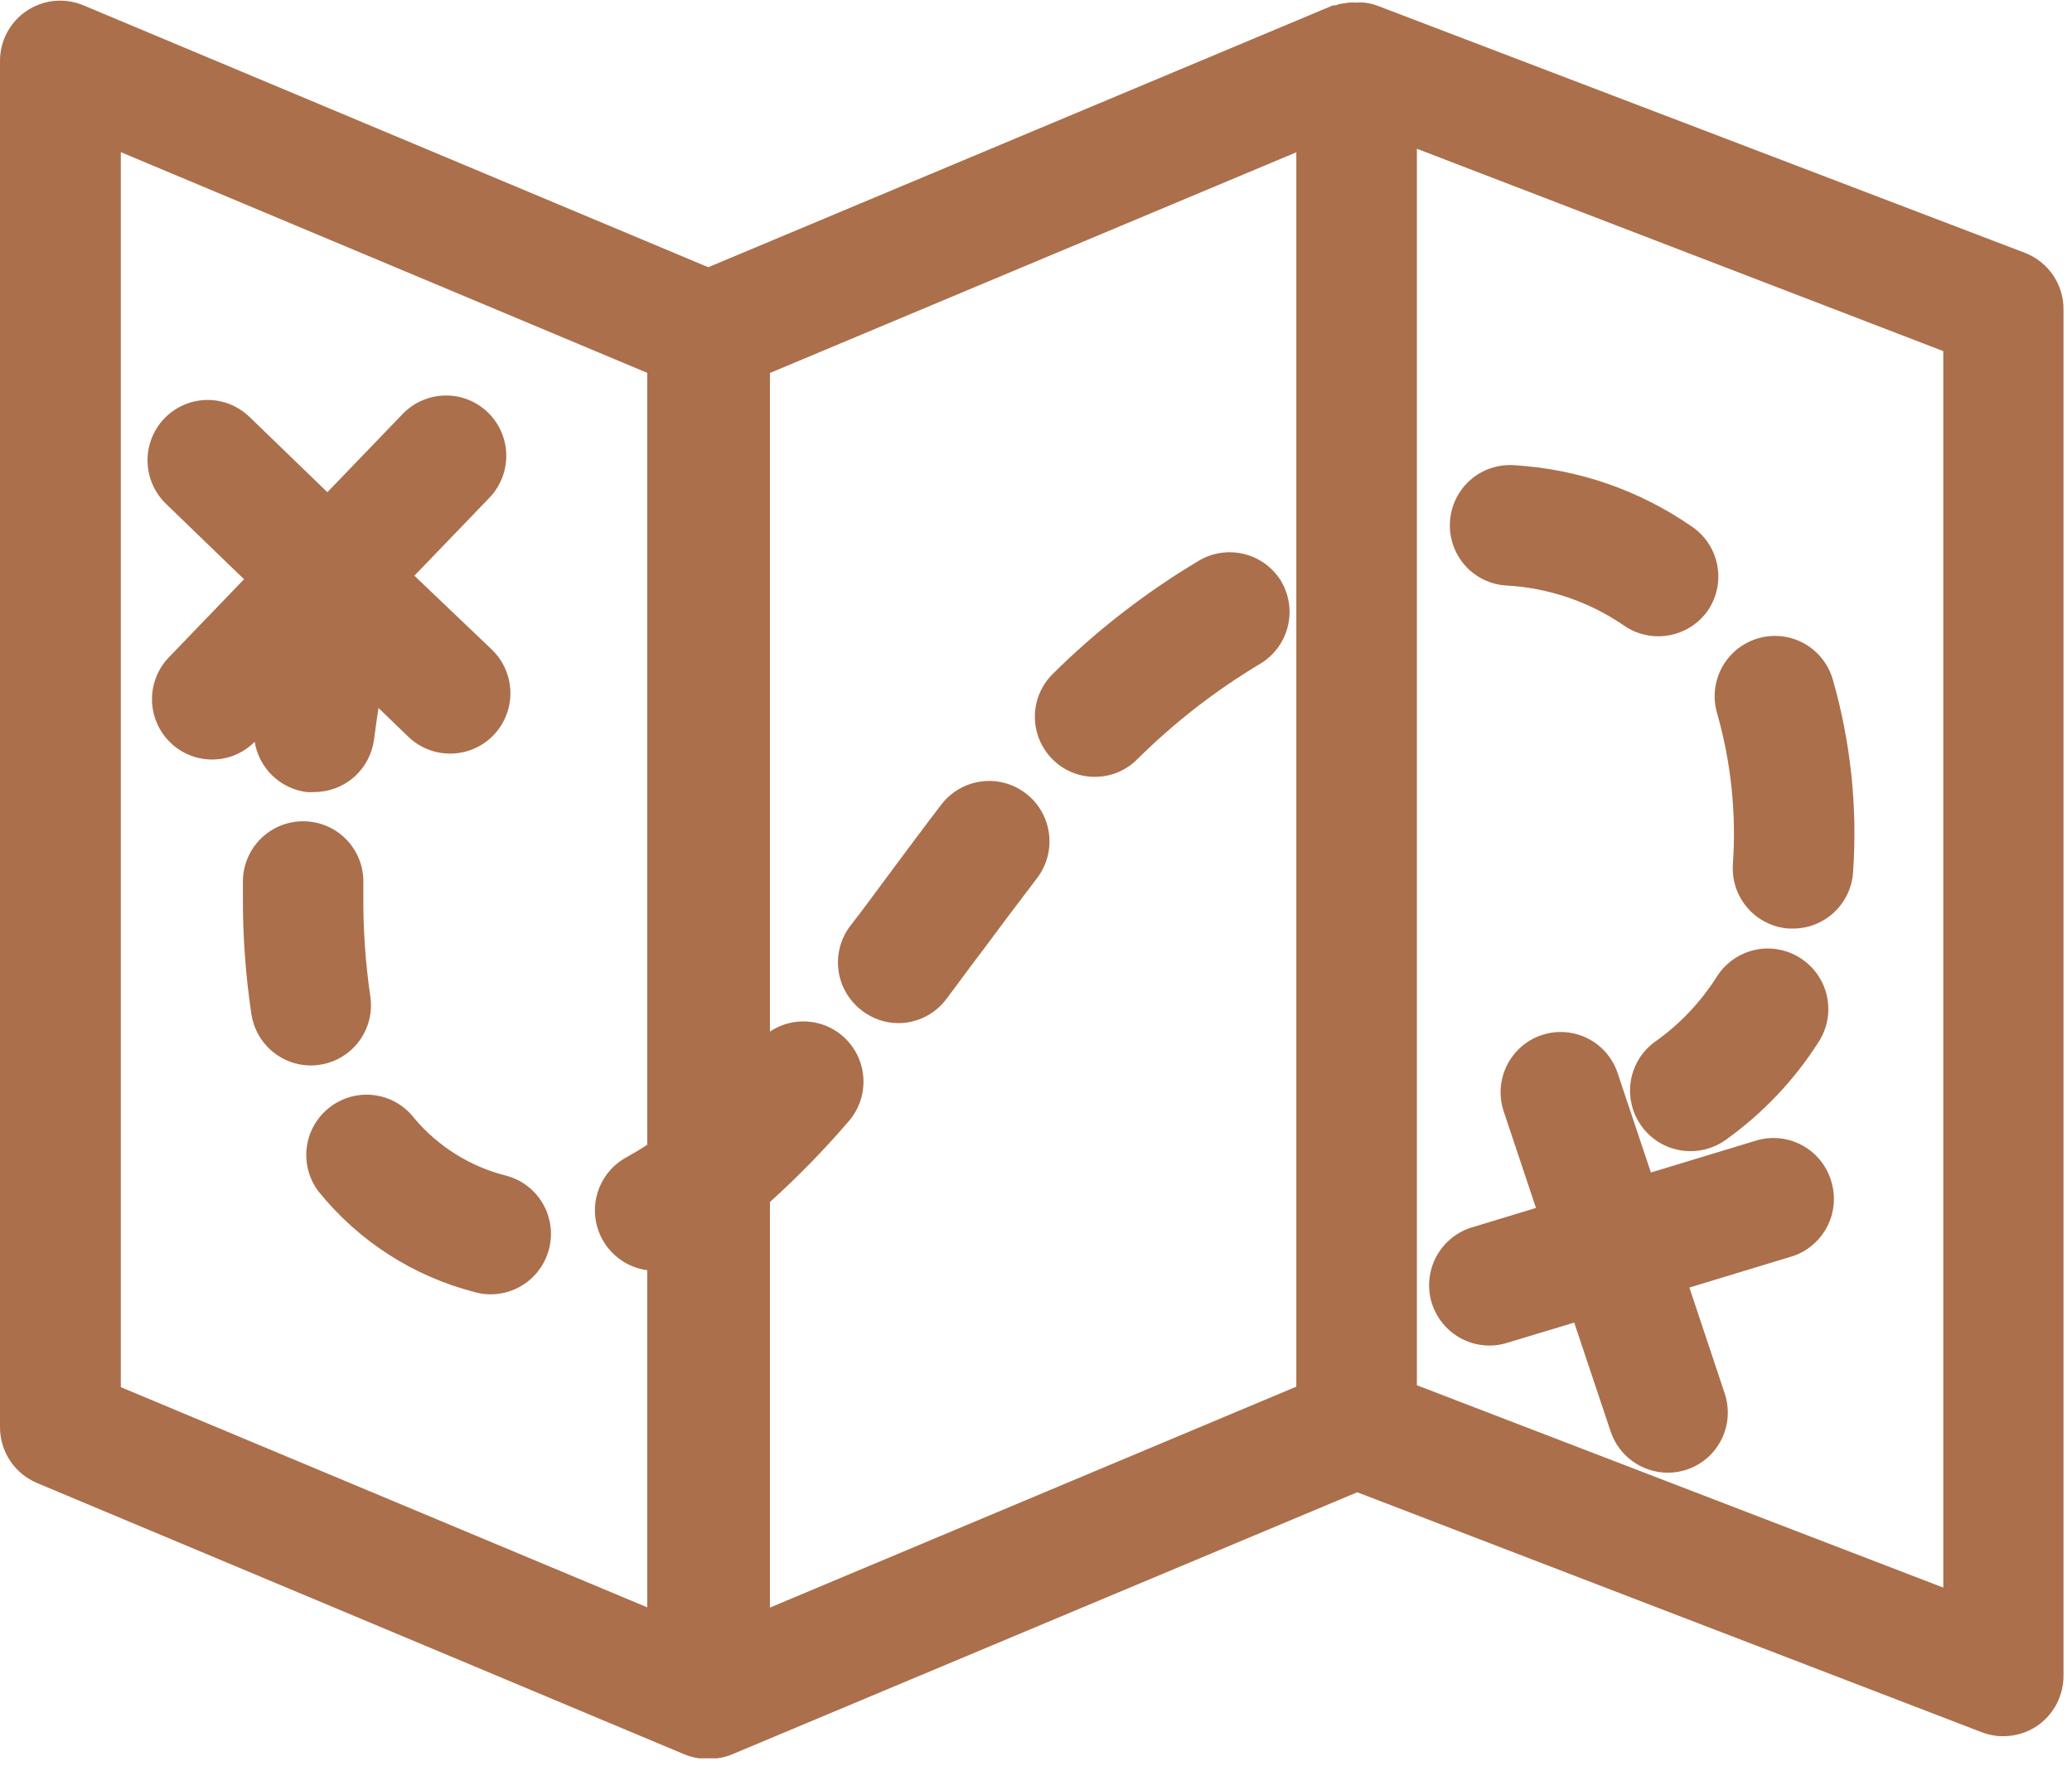 <svg width="61" height="52" viewBox="0 0 61 52" fill="none" xmlns="http://www.w3.org/2000/svg">
<g clip-path="url(#clip0_16_813)">
<path d="M60.75 9.118V49.329C60.752 49.62 60.683 49.907 60.55 50.164C60.416 50.422 60.221 50.644 59.983 50.809C59.686 51.012 59.334 51.12 58.975 51.119C58.758 51.12 58.543 51.08 58.34 51.001L39.958 43.937L21.567 51.648C21.351 51.739 21.119 51.785 20.885 51.785H20.818C20.584 51.786 20.352 51.739 20.136 51.648L1.089 43.664C0.766 43.528 0.49 43.3 0.297 43.008C0.103 42.715 -0 42.372 3.70474e-06 42.022V1.795C-0.001 1.503 0.071 1.214 0.209 0.956C0.347 0.698 0.546 0.478 0.79 0.316C1.033 0.154 1.313 0.055 1.604 0.027C1.895 -0 2.188 0.044 2.457 0.157L20.852 7.868L39.245 0.157H39.293H39.319C39.377 0.136 39.436 0.119 39.496 0.105H39.526L39.707 0.076H39.736C39.796 0.072 39.857 0.072 39.917 0.076H39.95C40.01 0.072 40.071 0.072 40.131 0.076H40.16C40.223 0.083 40.284 0.094 40.345 0.109H40.371L40.552 0.168L59.61 7.443C59.948 7.572 60.238 7.802 60.442 8.101C60.646 8.401 60.753 8.755 60.75 9.118ZM57.211 46.744V10.338L41.714 4.38V40.786L57.211 46.744ZM38.164 40.827V4.484L22.667 10.982V30.372C22.992 30.154 23.379 30.051 23.769 30.077C24.159 30.103 24.529 30.257 24.822 30.516C24.996 30.671 25.139 30.858 25.241 31.067C25.343 31.277 25.404 31.505 25.418 31.738C25.432 31.971 25.401 32.204 25.325 32.425C25.249 32.645 25.131 32.849 24.977 33.024C24.257 33.861 23.486 34.651 22.667 35.391V47.332L38.164 40.827ZM19.055 47.325V37.399C18.777 37.362 18.513 37.26 18.283 37.101C18.053 36.942 17.863 36.731 17.73 36.485C17.505 36.071 17.454 35.584 17.588 35.132C17.721 34.68 18.029 34.299 18.442 34.074C18.649 33.959 18.855 33.837 19.055 33.704V10.978L3.557 4.48V40.842L19.055 47.325Z" fill="#AB6F4B"/>
<path d="M53.961 20.017C54.487 21.856 54.688 23.774 54.555 25.683C54.525 26.132 54.325 26.553 53.997 26.861C53.669 27.168 53.237 27.34 52.787 27.34H52.669C52.437 27.325 52.21 27.264 52.001 27.16C51.792 27.057 51.605 26.914 51.452 26.738C51.298 26.563 51.181 26.358 51.106 26.137C51.031 25.916 51.001 25.683 51.016 25.45C51.121 23.955 50.965 22.453 50.555 21.012C50.487 20.786 50.465 20.55 50.489 20.316C50.514 20.082 50.584 19.855 50.697 19.648C50.809 19.442 50.962 19.26 51.145 19.113C51.329 18.966 51.539 18.857 51.765 18.793C51.989 18.728 52.224 18.708 52.456 18.735C52.688 18.761 52.913 18.833 53.117 18.947C53.321 19.061 53.501 19.214 53.645 19.398C53.79 19.581 53.897 19.792 53.961 20.017Z" fill="#AB6F4B"/>
<path d="M53.913 34.781C53.981 35.004 54.005 35.239 53.982 35.471C53.96 35.704 53.892 35.929 53.782 36.136C53.672 36.342 53.523 36.524 53.343 36.672C53.163 36.821 52.955 36.932 52.732 36.999L49.736 37.909L50.773 41.02C50.847 41.24 50.878 41.473 50.863 41.706C50.848 41.938 50.787 42.165 50.684 42.374C50.581 42.583 50.439 42.769 50.264 42.923C50.089 43.076 49.886 43.193 49.666 43.268C49.484 43.329 49.293 43.36 49.101 43.361C48.73 43.36 48.368 43.243 48.066 43.026C47.764 42.81 47.538 42.504 47.419 42.151L46.345 38.941L44.36 39.54C44.194 39.593 44.021 39.619 43.847 39.618C43.467 39.617 43.096 39.494 42.791 39.267C42.486 39.04 42.261 38.721 42.149 38.357C42.082 38.133 42.059 37.898 42.082 37.666C42.105 37.433 42.173 37.207 42.283 37.001C42.393 36.795 42.542 36.613 42.723 36.465C42.903 36.316 43.111 36.205 43.334 36.138L45.219 35.565L44.271 32.728C44.121 32.283 44.153 31.796 44.361 31.374C44.568 30.953 44.934 30.631 45.378 30.479C45.598 30.404 45.831 30.374 46.062 30.389C46.294 30.404 46.521 30.465 46.729 30.568C46.938 30.671 47.124 30.814 47.277 30.989C47.43 31.165 47.547 31.368 47.621 31.589L48.603 34.522L51.699 33.582C51.923 33.515 52.158 33.492 52.39 33.516C52.623 33.539 52.848 33.609 53.054 33.72C53.26 33.832 53.442 33.983 53.589 34.164C53.736 34.346 53.846 34.556 53.913 34.781Z" fill="#AB6F4B"/>
<path d="M53.02 28.22C53.414 28.477 53.69 28.88 53.788 29.342C53.885 29.803 53.796 30.284 53.54 30.679C52.817 31.813 51.883 32.796 50.787 33.575C50.492 33.781 50.14 33.892 49.78 33.893C49.49 33.896 49.204 33.827 48.946 33.693C48.689 33.559 48.468 33.363 48.304 33.124C48.172 32.932 48.078 32.716 48.029 32.488C47.979 32.261 47.975 32.025 48.017 31.796C48.058 31.566 48.144 31.347 48.27 31.151C48.396 30.955 48.559 30.786 48.751 30.653C49.468 30.14 50.08 29.492 50.551 28.745C50.678 28.547 50.843 28.376 51.036 28.242C51.229 28.109 51.447 28.015 51.676 27.966C51.906 27.917 52.143 27.914 52.373 27.958C52.604 28.002 52.824 28.091 53.02 28.22Z" fill="#AB6F4B"/>
<path d="M49.832 15.52C50.023 15.653 50.185 15.824 50.31 16.02C50.435 16.217 50.521 16.437 50.561 16.666C50.602 16.896 50.596 17.132 50.546 17.36C50.495 17.587 50.401 17.803 50.267 17.994C50.101 18.224 49.882 18.412 49.63 18.54C49.377 18.669 49.097 18.735 48.813 18.734C48.448 18.733 48.093 18.62 47.795 18.408C46.772 17.709 45.577 17.305 44.341 17.239C44.109 17.225 43.882 17.165 43.673 17.062C43.464 16.959 43.277 16.816 43.124 16.641C42.97 16.465 42.853 16.261 42.778 16.041C42.703 15.82 42.673 15.586 42.688 15.353C42.703 15.121 42.763 14.893 42.865 14.684C42.968 14.474 43.111 14.287 43.286 14.133C43.461 13.979 43.664 13.861 43.884 13.787C44.105 13.712 44.338 13.681 44.57 13.697C46.458 13.806 48.279 14.437 49.832 15.52Z" fill="#AB6F4B"/>
<path d="M37.703 17.088C37.949 17.49 38.025 17.973 37.916 18.431C37.807 18.889 37.52 19.285 37.12 19.532C35.802 20.318 34.584 21.262 33.493 22.343C33.329 22.512 33.132 22.645 32.916 22.736C32.699 22.827 32.466 22.873 32.231 22.872C32 22.873 31.771 22.828 31.558 22.739C31.345 22.651 31.151 22.521 30.988 22.358C30.823 22.193 30.692 21.998 30.602 21.782C30.513 21.567 30.467 21.336 30.467 21.102C30.467 20.869 30.513 20.638 30.602 20.423C30.692 20.207 30.823 20.012 30.988 19.847C32.278 18.567 33.719 17.45 35.279 16.518C35.677 16.276 36.154 16.201 36.607 16.307C37.06 16.413 37.454 16.694 37.703 17.088Z" fill="#AB6F4B"/>
<path d="M30.205 23.364C30.578 23.651 30.821 24.076 30.882 24.543C30.943 25.01 30.816 25.483 30.53 25.857C29.995 26.555 29.456 27.277 28.936 27.976C28.567 28.456 28.22 28.941 27.858 29.418C27.693 29.638 27.479 29.816 27.233 29.938C26.987 30.061 26.716 30.125 26.442 30.124C26.055 30.122 25.68 29.992 25.375 29.755C25.189 29.614 25.033 29.438 24.915 29.237C24.796 29.036 24.719 28.813 24.687 28.582C24.654 28.351 24.668 28.116 24.727 27.89C24.785 27.664 24.888 27.452 25.028 27.266C25.397 26.796 25.741 26.319 26.095 25.845C26.622 25.135 27.169 24.399 27.718 23.682C28.006 23.31 28.43 23.067 28.896 23.008C29.362 22.948 29.833 23.076 30.205 23.364Z" fill="#AB6F4B"/>
<path d="M14.911 34.618C15.136 34.678 15.346 34.783 15.531 34.925C15.716 35.067 15.87 35.245 15.986 35.447C16.102 35.65 16.177 35.873 16.206 36.104C16.236 36.336 16.219 36.571 16.158 36.796C16.056 37.172 15.834 37.505 15.525 37.742C15.216 37.979 14.838 38.108 14.45 38.109C14.292 38.11 14.136 38.089 13.985 38.046C12.173 37.583 10.559 36.545 9.383 35.087C9.241 34.903 9.137 34.691 9.077 34.466C9.017 34.241 9.001 34.006 9.032 33.775C9.062 33.543 9.138 33.32 9.255 33.119C9.371 32.917 9.527 32.74 9.712 32.599C9.896 32.456 10.107 32.352 10.332 32.291C10.558 32.231 10.792 32.215 11.023 32.246C11.254 32.276 11.477 32.352 11.679 32.469C11.88 32.586 12.057 32.742 12.199 32.928C12.903 33.762 13.852 34.354 14.911 34.618Z" fill="#AB6F4B"/>
<path d="M14.483 19.129C14.822 19.456 15.017 19.905 15.026 20.377C15.035 20.848 14.857 21.304 14.531 21.644C14.366 21.817 14.167 21.954 13.948 22.047C13.729 22.14 13.492 22.188 13.254 22.188C12.796 22.189 12.356 22.013 12.025 21.696L11.143 20.845C11.099 21.127 11.055 21.437 11.011 21.777C10.954 22.204 10.745 22.596 10.422 22.88C10.099 23.163 9.684 23.32 9.254 23.32C9.176 23.325 9.097 23.325 9.018 23.32C8.64 23.269 8.288 23.098 8.014 22.831C7.74 22.565 7.559 22.218 7.498 21.84C7.334 22.006 7.139 22.137 6.925 22.227C6.71 22.317 6.48 22.362 6.247 22.362C5.789 22.363 5.348 22.185 5.018 21.866C4.85 21.704 4.716 21.511 4.623 21.297C4.53 21.084 4.479 20.854 4.475 20.62C4.471 20.387 4.512 20.155 4.597 19.938C4.682 19.721 4.809 19.523 4.97 19.355L7.184 17.055L4.889 14.836C4.55 14.509 4.353 14.061 4.344 13.589C4.334 13.117 4.512 12.661 4.837 12.321C4.999 12.153 5.192 12.018 5.405 11.925C5.618 11.831 5.848 11.781 6.08 11.776C6.313 11.772 6.544 11.813 6.761 11.899C6.977 11.984 7.175 12.111 7.343 12.273L9.638 14.492L11.852 12.191C12.178 11.851 12.625 11.655 13.096 11.645C13.566 11.635 14.021 11.813 14.361 12.14C14.699 12.466 14.895 12.914 14.905 13.384C14.914 13.855 14.737 14.31 14.413 14.651L12.199 16.951L14.483 19.129Z" fill="#AB6F4B"/>
<path d="M10.9 29.322C10.936 29.552 10.927 29.787 10.872 30.014C10.817 30.24 10.719 30.454 10.582 30.642C10.444 30.83 10.272 30.99 10.073 31.111C9.874 31.232 9.654 31.313 9.424 31.348C9.334 31.363 9.242 31.37 9.151 31.371C8.728 31.37 8.319 31.218 7.999 30.942C7.678 30.666 7.466 30.284 7.402 29.865C7.227 28.698 7.143 27.518 7.151 26.337V25.934C7.157 25.466 7.347 25.02 7.679 24.692C8.011 24.364 8.459 24.18 8.926 24.181H8.948C9.181 24.184 9.411 24.232 9.626 24.324C9.84 24.416 10.034 24.55 10.196 24.717C10.359 24.884 10.487 25.082 10.573 25.299C10.659 25.517 10.701 25.749 10.697 25.982V26.352C10.689 27.346 10.757 28.338 10.9 29.322Z" fill="#AB6F4B"/>
</g>
<defs>
<clipPath id="clip0_16_813">
<rect width="60.75" height="51.75" fill="white" transform="translate(0 0.02)"/>
</clipPath>
</defs>
</svg>
